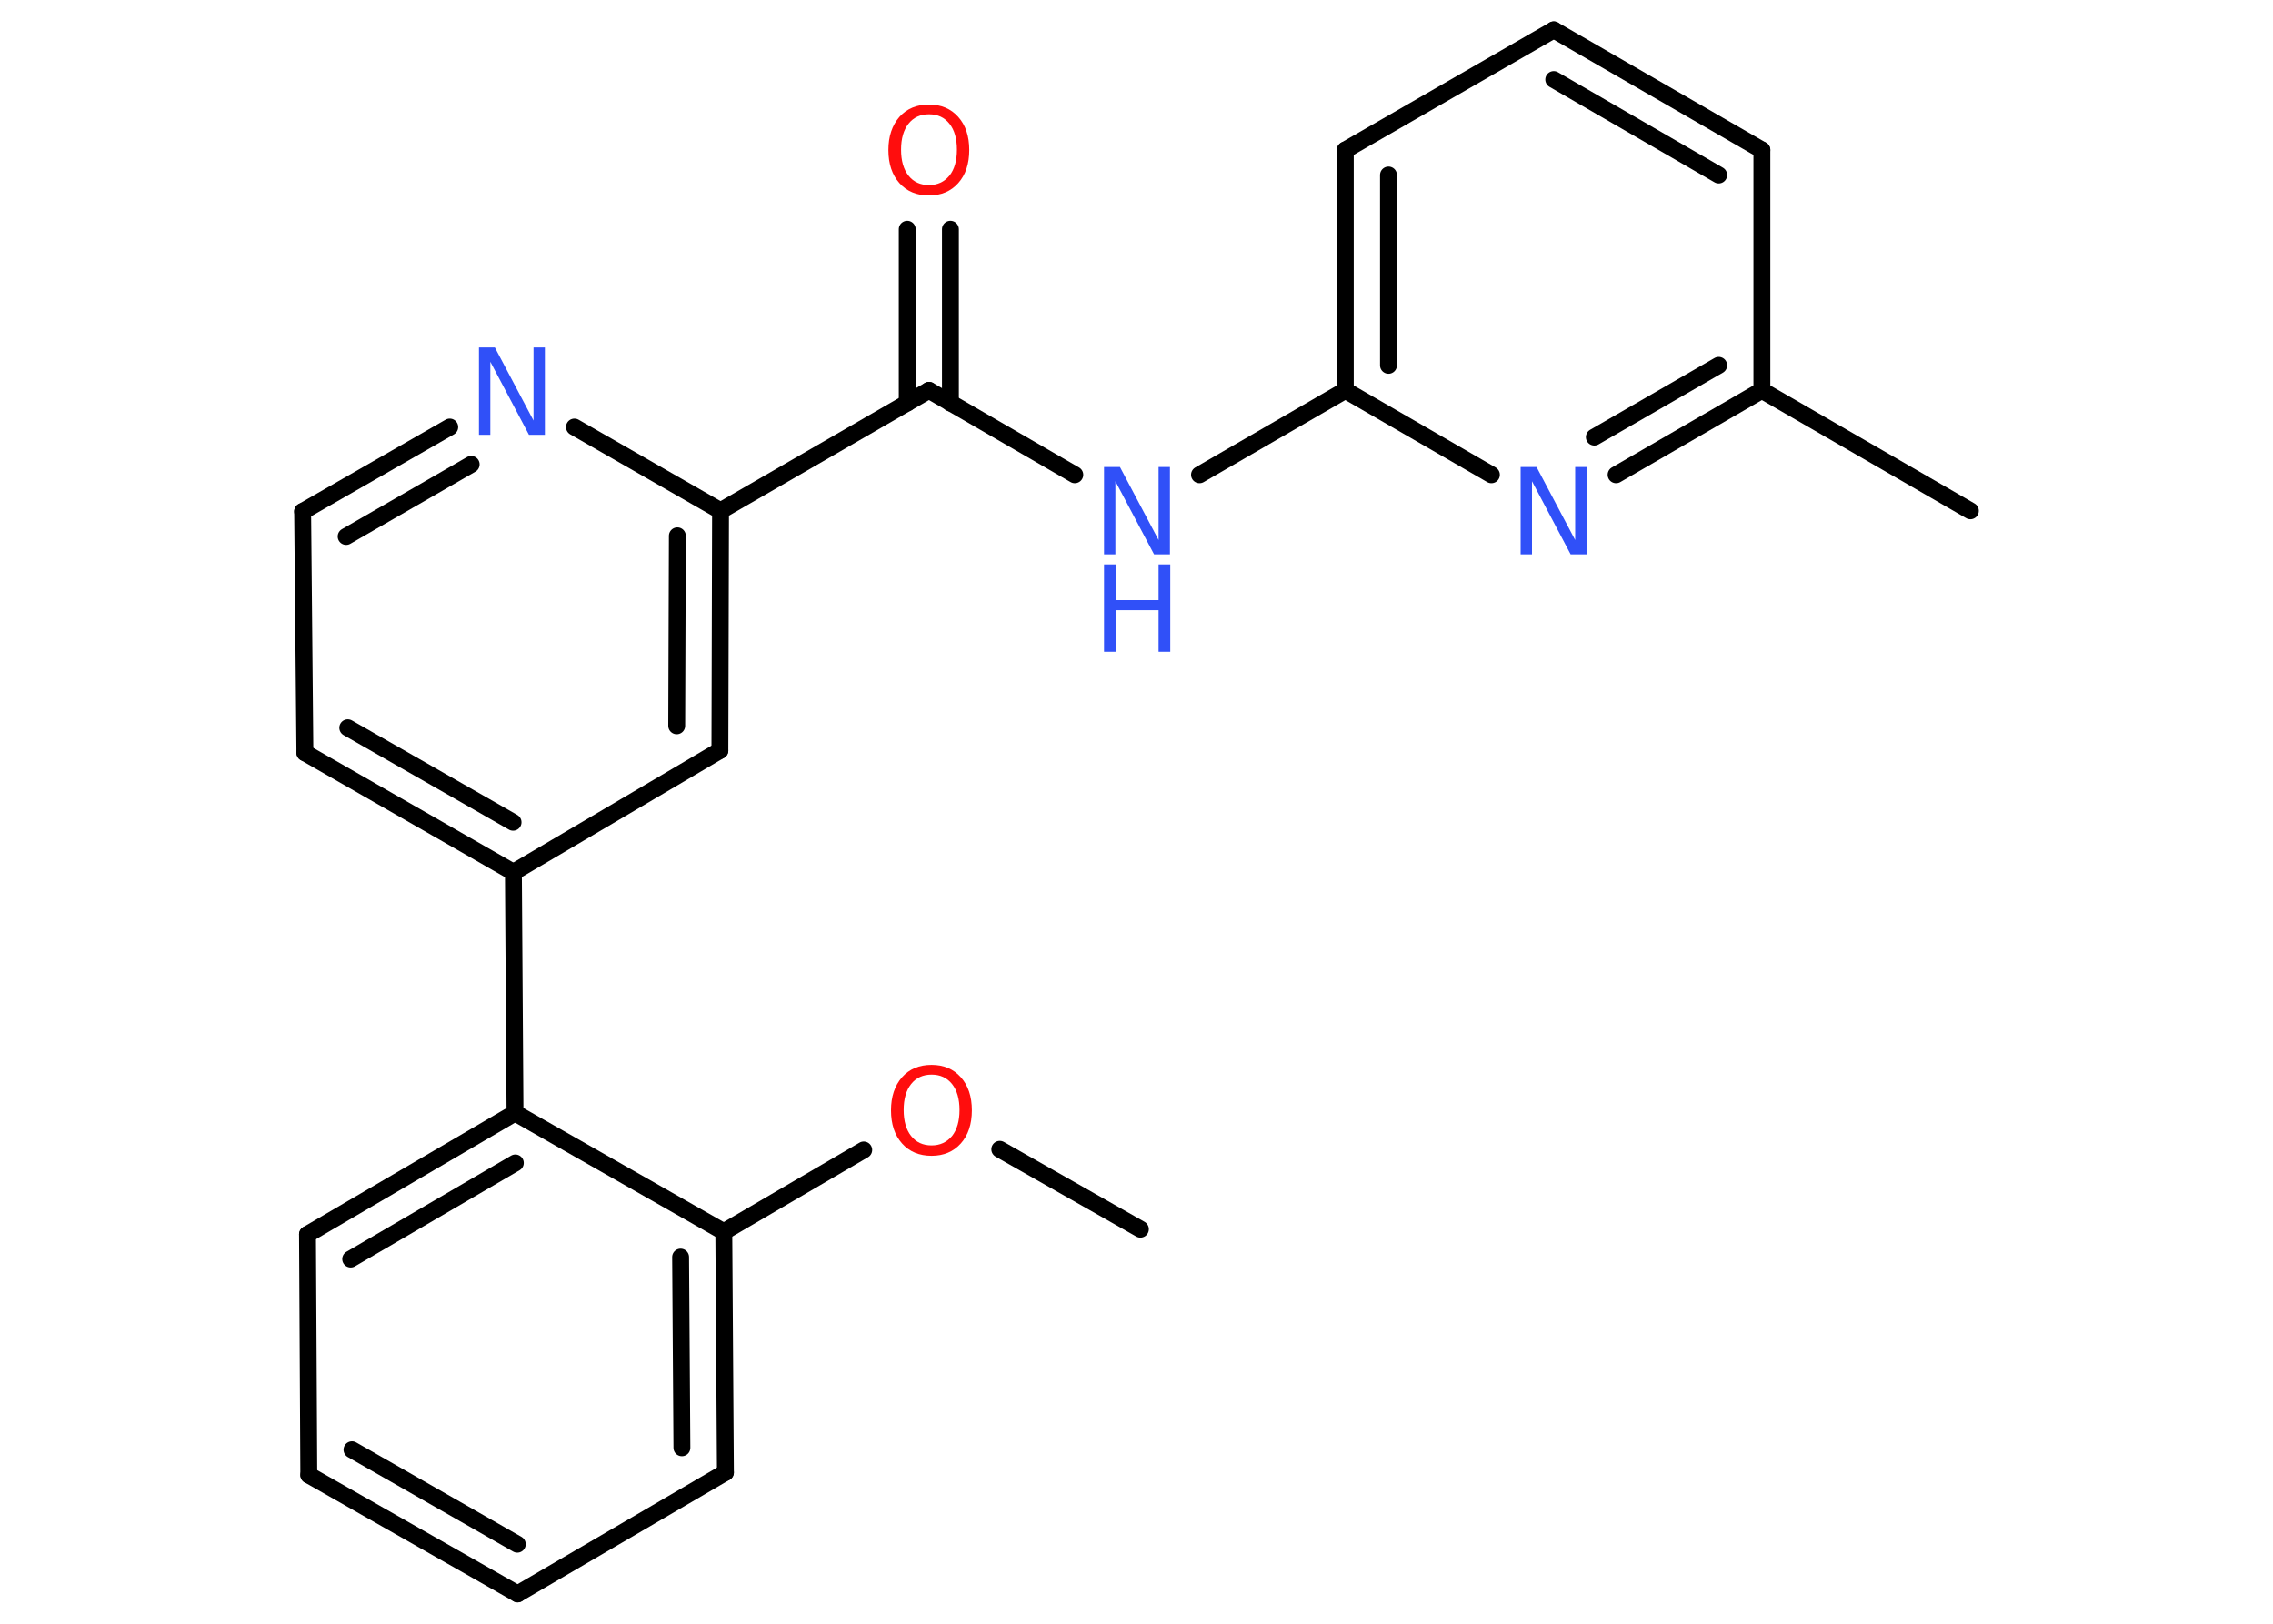 <?xml version='1.0' encoding='UTF-8'?>
<!DOCTYPE svg PUBLIC "-//W3C//DTD SVG 1.1//EN" "http://www.w3.org/Graphics/SVG/1.1/DTD/svg11.dtd">
<svg version='1.2' xmlns='http://www.w3.org/2000/svg' xmlns:xlink='http://www.w3.org/1999/xlink' width='70.0mm' height='50.0mm' viewBox='0 0 70.0 50.0'>
  <desc>Generated by the Chemistry Development Kit (http://github.com/cdk)</desc>
  <g stroke-linecap='round' stroke-linejoin='round' stroke='#000000' stroke-width='.52' fill='#3050F8'>
    <rect x='.0' y='.0' width='70.0' height='50.0' fill='#FFFFFF' stroke='none'/>
    <g id='mol1' class='mol'>
      <line id='mol1bnd1' class='bond' x1='35.12' y1='37.85' x2='30.79' y2='35.39'/>
      <line id='mol1bnd2' class='bond' x1='26.6' y1='35.41' x2='22.29' y2='37.93'/>
      <g id='mol1bnd3' class='bond'>
        <line x1='22.34' y1='45.34' x2='22.29' y2='37.93'/>
        <line x1='21.0' y1='44.58' x2='20.96' y2='38.71'/>
      </g>
      <line id='mol1bnd4' class='bond' x1='22.34' y1='45.34' x2='15.94' y2='49.08'/>
      <g id='mol1bnd5' class='bond'>
        <line x1='9.51' y1='45.42' x2='15.94' y2='49.08'/>
        <line x1='10.84' y1='44.64' x2='15.93' y2='47.55'/>
      </g>
      <line id='mol1bnd6' class='bond' x1='9.51' y1='45.42' x2='9.47' y2='38.01'/>
      <g id='mol1bnd7' class='bond'>
        <line x1='15.86' y1='34.27' x2='9.47' y2='38.01'/>
        <line x1='15.87' y1='35.81' x2='10.8' y2='38.77'/>
      </g>
      <line id='mol1bnd8' class='bond' x1='22.29' y1='37.93' x2='15.86' y2='34.27'/>
      <line id='mol1bnd9' class='bond' x1='15.86' y1='34.27' x2='15.81' y2='26.86'/>
      <g id='mol1bnd10' class='bond'>
        <line x1='9.39' y1='23.18' x2='15.81' y2='26.86'/>
        <line x1='10.71' y1='22.41' x2='15.8' y2='25.32'/>
      </g>
      <line id='mol1bnd11' class='bond' x1='9.39' y1='23.18' x2='9.32' y2='15.75'/>
      <g id='mol1bnd12' class='bond'>
        <line x1='13.85' y1='13.15' x2='9.32' y2='15.75'/>
        <line x1='14.51' y1='14.3' x2='10.66' y2='16.52'/>
      </g>
      <line id='mol1bnd13' class='bond' x1='17.69' y1='13.15' x2='22.19' y2='15.73'/>
      <line id='mol1bnd14' class='bond' x1='22.19' y1='15.73' x2='28.61' y2='12.02'/>
      <g id='mol1bnd15' class='bond'>
        <line x1='27.94' y1='12.41' x2='27.94' y2='7.06'/>
        <line x1='29.27' y1='12.41' x2='29.27' y2='7.06'/>
      </g>
      <line id='mol1bnd16' class='bond' x1='28.61' y1='12.02' x2='33.1' y2='14.62'/>
      <line id='mol1bnd17' class='bond' x1='36.94' y1='14.62' x2='41.43' y2='12.02'/>
      <g id='mol1bnd18' class='bond'>
        <line x1='41.43' y1='4.62' x2='41.43' y2='12.02'/>
        <line x1='42.76' y1='5.39' x2='42.76' y2='11.25'/>
      </g>
      <line id='mol1bnd19' class='bond' x1='41.43' y1='4.62' x2='47.85' y2='.92'/>
      <g id='mol1bnd20' class='bond'>
        <line x1='54.26' y1='4.62' x2='47.85' y2='.92'/>
        <line x1='52.93' y1='5.39' x2='47.85' y2='2.45'/>
      </g>
      <line id='mol1bnd21' class='bond' x1='54.26' y1='4.62' x2='54.26' y2='12.02'/>
      <line id='mol1bnd22' class='bond' x1='54.26' y1='12.02' x2='60.68' y2='15.73'/>
      <g id='mol1bnd23' class='bond'>
        <line x1='49.77' y1='14.62' x2='54.26' y2='12.02'/>
        <line x1='49.1' y1='13.46' x2='52.93' y2='11.25'/>
      </g>
      <line id='mol1bnd24' class='bond' x1='41.43' y1='12.02' x2='45.93' y2='14.62'/>
      <g id='mol1bnd25' class='bond'>
        <line x1='22.17' y1='23.11' x2='22.19' y2='15.73'/>
        <line x1='20.84' y1='22.35' x2='20.86' y2='16.5'/>
      </g>
      <line id='mol1bnd26' class='bond' x1='15.81' y1='26.86' x2='22.17' y2='23.11'/>
      <path id='mol1atm2' class='atom' d='M28.69 33.09q-.4 .0 -.63 .29q-.23 .29 -.23 .8q.0 .51 .23 .8q.23 .29 .63 .29q.39 .0 .63 -.29q.23 -.29 .23 -.8q.0 -.51 -.23 -.8q-.23 -.29 -.63 -.29zM28.69 32.79q.56 .0 .9 .38q.34 .38 .34 1.02q.0 .64 -.34 1.02q-.34 .38 -.9 .38q-.57 .0 -.91 -.38q-.34 -.38 -.34 -1.02q.0 -.63 .34 -1.02q.34 -.38 .91 -.38z' stroke='none' fill='#FF0D0D'/>
      <path id='mol1atm12' class='atom' d='M14.75 10.7h.49l1.19 2.25v-2.25h.35v2.69h-.49l-1.19 -2.25v2.25h-.35v-2.69z' stroke='none'/>
      <path id='mol1atm15' class='atom' d='M28.61 3.52q-.4 .0 -.63 .29q-.23 .29 -.23 .8q.0 .51 .23 .8q.23 .29 .63 .29q.39 .0 .63 -.29q.23 -.29 .23 -.8q.0 -.51 -.23 -.8q-.23 -.29 -.63 -.29zM28.61 3.22q.56 .0 .9 .38q.34 .38 .34 1.02q.0 .64 -.34 1.02q-.34 .38 -.9 .38q-.57 .0 -.91 -.38q-.34 -.38 -.34 -1.02q.0 -.63 .34 -1.02q.34 -.38 .91 -.38z' stroke='none' fill='#FF0D0D'/>
      <g id='mol1atm16' class='atom'>
        <path d='M34.0 14.38h.49l1.19 2.25v-2.25h.35v2.69h-.49l-1.19 -2.25v2.25h-.35v-2.69z' stroke='none'/>
        <path d='M34.0 17.38h.36v1.1h1.32v-1.1h.36v2.69h-.36v-1.28h-1.32v1.28h-.36v-2.69z' stroke='none'/>
      </g>
      <path id='mol1atm23' class='atom' d='M46.83 14.38h.49l1.19 2.25v-2.25h.35v2.69h-.49l-1.19 -2.25v2.25h-.35v-2.69z' stroke='none'/>
    </g>
  </g>
</svg>
